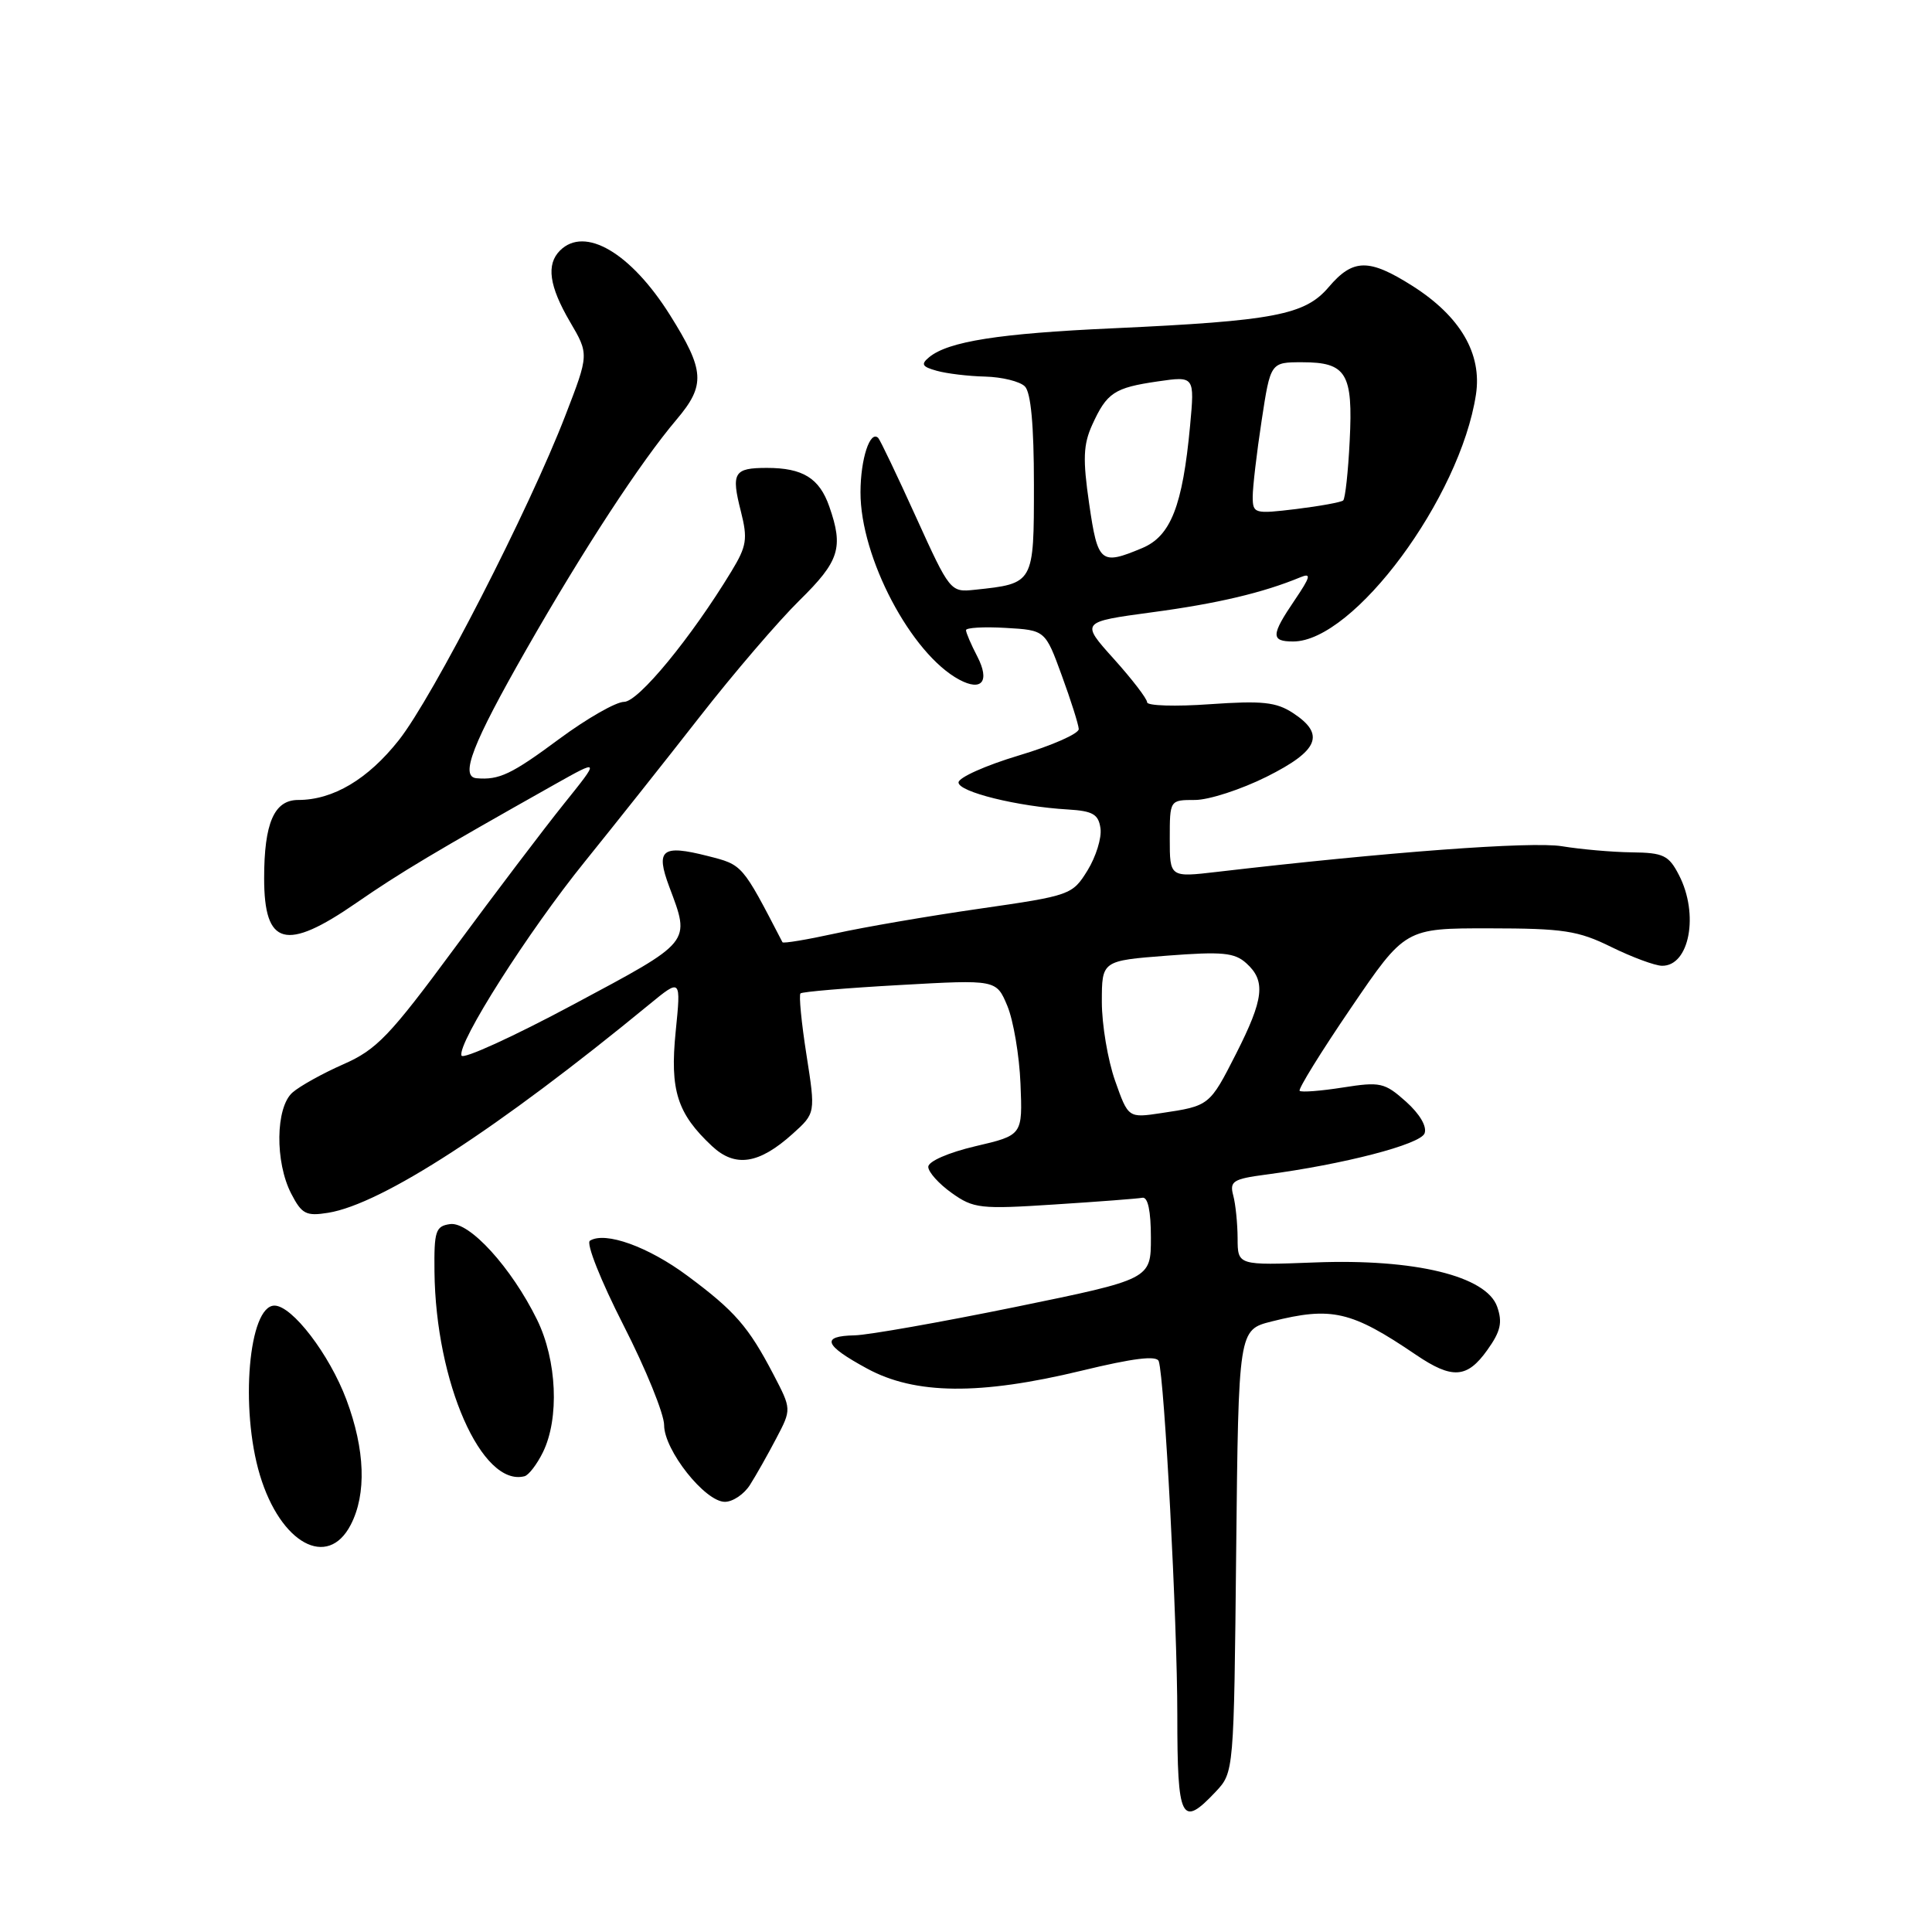 <?xml version="1.0" encoding="UTF-8" standalone="no"?>
<!DOCTYPE svg PUBLIC "-//W3C//DTD SVG 1.1//EN" "http://www.w3.org/Graphics/SVG/1.1/DTD/svg11.dtd" >
<svg xmlns="http://www.w3.org/2000/svg" xmlns:xlink="http://www.w3.org/1999/xlink" version="1.1" viewBox="0 0 256 256">
 <g >
 <path fill="currentColor"
d=" M 161.08 237.42 C 163.50 234.84 163.50 234.84 163.80 205.53 C 164.11 176.21 164.11 176.21 168.50 175.10 C 176.45 173.10 179.05 173.70 187.61 179.51 C 192.43 182.78 194.40 182.65 197.08 178.88 C 198.85 176.41 199.11 175.22 198.38 173.14 C 196.95 169.08 187.47 166.77 174.25 167.28 C 164.00 167.67 164.00 167.67 163.99 164.09 C 163.98 162.11 163.72 159.55 163.41 158.40 C 162.91 156.53 163.38 156.22 167.67 155.65 C 178.06 154.28 188.20 151.64 188.76 150.18 C 189.11 149.28 188.13 147.61 186.30 145.97 C 183.46 143.44 182.90 143.32 177.93 144.10 C 175.00 144.56 172.43 144.76 172.21 144.54 C 171.99 144.32 175.04 139.38 179.00 133.57 C 186.19 123.00 186.19 123.00 197.35 123.01 C 207.16 123.02 209.10 123.31 213.50 125.48 C 216.25 126.83 219.27 127.95 220.21 127.97 C 223.86 128.04 225.16 121.14 222.47 115.95 C 221.12 113.33 220.42 112.99 216.22 112.94 C 213.63 112.91 209.46 112.54 206.96 112.13 C 202.96 111.47 183.77 112.90 161.25 115.53 C 155.00 116.26 155.00 116.26 155.00 111.13 C 155.00 106.00 155.00 106.00 158.34 106.00 C 160.18 106.00 164.45 104.61 167.84 102.92 C 174.74 99.47 175.64 97.30 171.33 94.48 C 169.10 93.02 167.25 92.83 160.33 93.31 C 155.75 93.64 152.00 93.52 152.00 93.06 C 152.00 92.60 150.02 90.01 147.59 87.31 C 143.18 82.41 143.18 82.41 152.66 81.13 C 161.28 79.98 167.37 78.54 172.31 76.49 C 173.79 75.88 173.65 76.42 171.56 79.51 C 168.40 84.16 168.37 85.00 171.35 85.00 C 179.38 85.00 193.48 65.97 195.57 52.29 C 196.40 46.87 193.50 41.91 187.15 37.88 C 181.39 34.23 179.28 34.26 176.07 38.03 C 172.93 41.74 168.84 42.52 147.50 43.50 C 132.38 44.18 125.66 45.24 123.12 47.33 C 121.99 48.26 122.17 48.59 124.12 49.13 C 125.43 49.50 128.32 49.85 130.55 49.90 C 132.78 49.96 135.14 50.54 135.80 51.20 C 136.60 52.00 137.00 56.36 137.00 64.22 C 137.00 77.37 137.03 77.32 129.14 78.15 C 125.94 78.49 125.86 78.39 121.37 68.50 C 118.88 63.01 116.63 58.30 116.37 58.03 C 115.29 56.96 114.03 60.80 114.02 65.21 C 113.99 73.85 120.73 86.64 127.11 90.06 C 130.11 91.66 131.19 90.27 129.50 86.99 C 128.67 85.40 128.00 83.83 128.00 83.50 C 128.00 83.17 130.36 83.03 133.25 83.20 C 138.50 83.50 138.50 83.50 140.69 89.50 C 141.90 92.80 142.91 96.00 142.94 96.60 C 142.97 97.21 139.40 98.79 135.01 100.10 C 130.61 101.42 127.01 103.03 127.01 103.68 C 127.00 104.93 134.83 106.87 141.50 107.26 C 144.81 107.46 145.56 107.89 145.82 109.77 C 146.00 111.01 145.22 113.52 144.10 115.34 C 142.09 118.58 141.86 118.67 129.78 120.41 C 123.03 121.38 114.43 122.86 110.68 123.69 C 106.93 124.51 103.78 125.04 103.68 124.85 C 98.29 114.45 98.43 114.61 93.76 113.42 C 87.70 111.88 86.84 112.57 88.68 117.50 C 91.49 125.00 91.77 124.65 76.00 133.09 C 68.03 137.36 61.34 140.41 61.15 139.87 C 60.57 138.25 70.00 123.43 77.50 114.16 C 81.35 109.39 88.19 100.78 92.70 95.00 C 97.21 89.22 103.17 82.27 105.95 79.54 C 111.23 74.35 111.79 72.57 109.89 67.13 C 108.58 63.36 106.38 62.00 101.62 62.00 C 97.24 62.00 96.86 62.62 98.17 67.76 C 99.09 71.41 98.95 72.36 96.92 75.70 C 91.59 84.49 84.59 93.00 82.69 93.00 C 81.62 93.00 77.76 95.21 74.12 97.90 C 67.77 102.61 66.14 103.38 63.14 103.12 C 60.91 102.92 62.59 98.58 69.74 86.06 C 77.33 72.77 84.88 61.22 89.65 55.59 C 93.51 51.03 93.39 49.10 88.78 41.75 C 83.59 33.49 77.49 29.91 74.20 33.20 C 72.36 35.04 72.76 37.91 75.52 42.63 C 78.05 46.94 78.05 46.94 74.92 55.04 C 70.13 67.47 57.36 92.37 52.85 98.07 C 48.75 103.26 44.14 106.00 39.51 106.00 C 36.33 106.00 35.00 109.05 35.00 116.37 C 35.00 125.34 37.86 126.10 47.20 119.65 C 53.03 115.62 57.64 112.87 73.50 103.94 C 79.50 100.57 79.50 100.57 74.71 106.53 C 72.07 109.82 65.55 118.42 60.21 125.66 C 51.64 137.28 49.91 139.08 45.50 141.02 C 42.75 142.23 39.71 143.92 38.75 144.77 C 36.51 146.75 36.42 153.97 38.59 158.17 C 39.99 160.88 40.56 161.17 43.49 160.70 C 50.61 159.54 65.94 149.60 86.06 133.07 C 90.24 129.64 90.24 129.64 89.53 136.70 C 88.75 144.48 89.73 147.55 94.35 151.87 C 97.42 154.74 100.57 154.26 105.04 150.23 C 108.07 147.50 108.07 147.50 106.86 139.76 C 106.19 135.50 105.84 131.84 106.07 131.63 C 106.31 131.41 112.24 130.91 119.26 130.52 C 132.02 129.80 132.02 129.80 133.48 133.29 C 134.28 135.22 135.07 139.86 135.22 143.60 C 135.50 150.42 135.50 150.42 129.25 151.88 C 125.67 152.72 123.00 153.89 123.00 154.61 C 123.00 155.30 124.40 156.86 126.10 158.07 C 129.00 160.14 129.89 160.24 139.72 159.60 C 145.50 159.23 150.74 158.83 151.37 158.71 C 152.10 158.57 152.50 160.45 152.50 164.00 C 152.50 169.50 152.50 169.50 134.50 173.19 C 124.60 175.21 115.04 176.90 113.25 176.94 C 108.73 177.03 109.18 178.24 114.89 181.34 C 121.25 184.80 129.82 184.89 143.33 181.62 C 150.18 179.96 153.27 179.58 153.54 180.37 C 154.30 182.65 156.00 214.87 156.00 227.25 C 156.00 241.19 156.53 242.25 161.08 237.42 Z  M 46.47 202.05 C 48.59 197.97 48.38 192.09 45.90 185.46 C 43.65 179.46 38.71 173.00 36.37 173.00 C 32.95 173.00 31.78 186.63 34.44 195.46 C 37.17 204.53 43.42 207.95 46.47 202.05 Z  M 99.38 196.75 C 100.17 195.51 101.73 192.75 102.85 190.61 C 104.89 186.73 104.89 186.73 102.48 182.11 C 99.18 175.79 97.37 173.71 91.09 169.05 C 85.90 165.19 80.20 163.14 78.17 164.40 C 77.63 164.73 79.60 169.68 82.60 175.57 C 85.57 181.38 88.00 187.36 88.00 188.84 C 88.00 192.16 93.42 199.00 96.05 199.00 C 97.10 199.00 98.60 197.99 99.38 196.75 Z  M 71.94 192.43 C 74.14 187.95 73.80 180.24 71.16 174.86 C 67.77 167.96 62.19 161.83 59.63 162.20 C 57.72 162.47 57.51 163.12 57.57 168.50 C 57.73 183.18 63.84 197.06 69.50 195.61 C 70.05 195.47 71.15 194.04 71.94 192.43 Z  M 147.75 143.19 C 146.79 140.46 146.00 135.77 146.00 132.76 C 146.00 127.30 146.00 127.30 154.65 126.63 C 161.96 126.07 163.59 126.22 165.15 127.64 C 167.75 129.98 167.47 132.36 163.79 139.62 C 160.28 146.52 160.26 146.54 153.88 147.49 C 149.50 148.15 149.50 148.15 147.75 143.19 Z  M 144.32 66.75 C 143.46 60.84 143.54 58.91 144.72 56.30 C 146.67 52.02 147.65 51.38 153.40 50.54 C 158.30 49.83 158.30 49.83 157.69 56.43 C 156.70 67.05 155.13 71.05 151.33 72.63 C 145.84 74.93 145.46 74.61 144.32 66.75 Z  M 165.99 65.82 C 165.99 64.54 166.52 60.01 167.17 55.75 C 168.35 48.00 168.35 48.00 172.55 48.00 C 178.41 48.00 179.30 49.46 178.84 58.42 C 178.64 62.51 178.25 66.06 177.98 66.31 C 177.72 66.55 174.91 67.06 171.75 67.45 C 166.20 68.12 166.00 68.06 165.99 65.82 Z "/>
</g>
</svg>